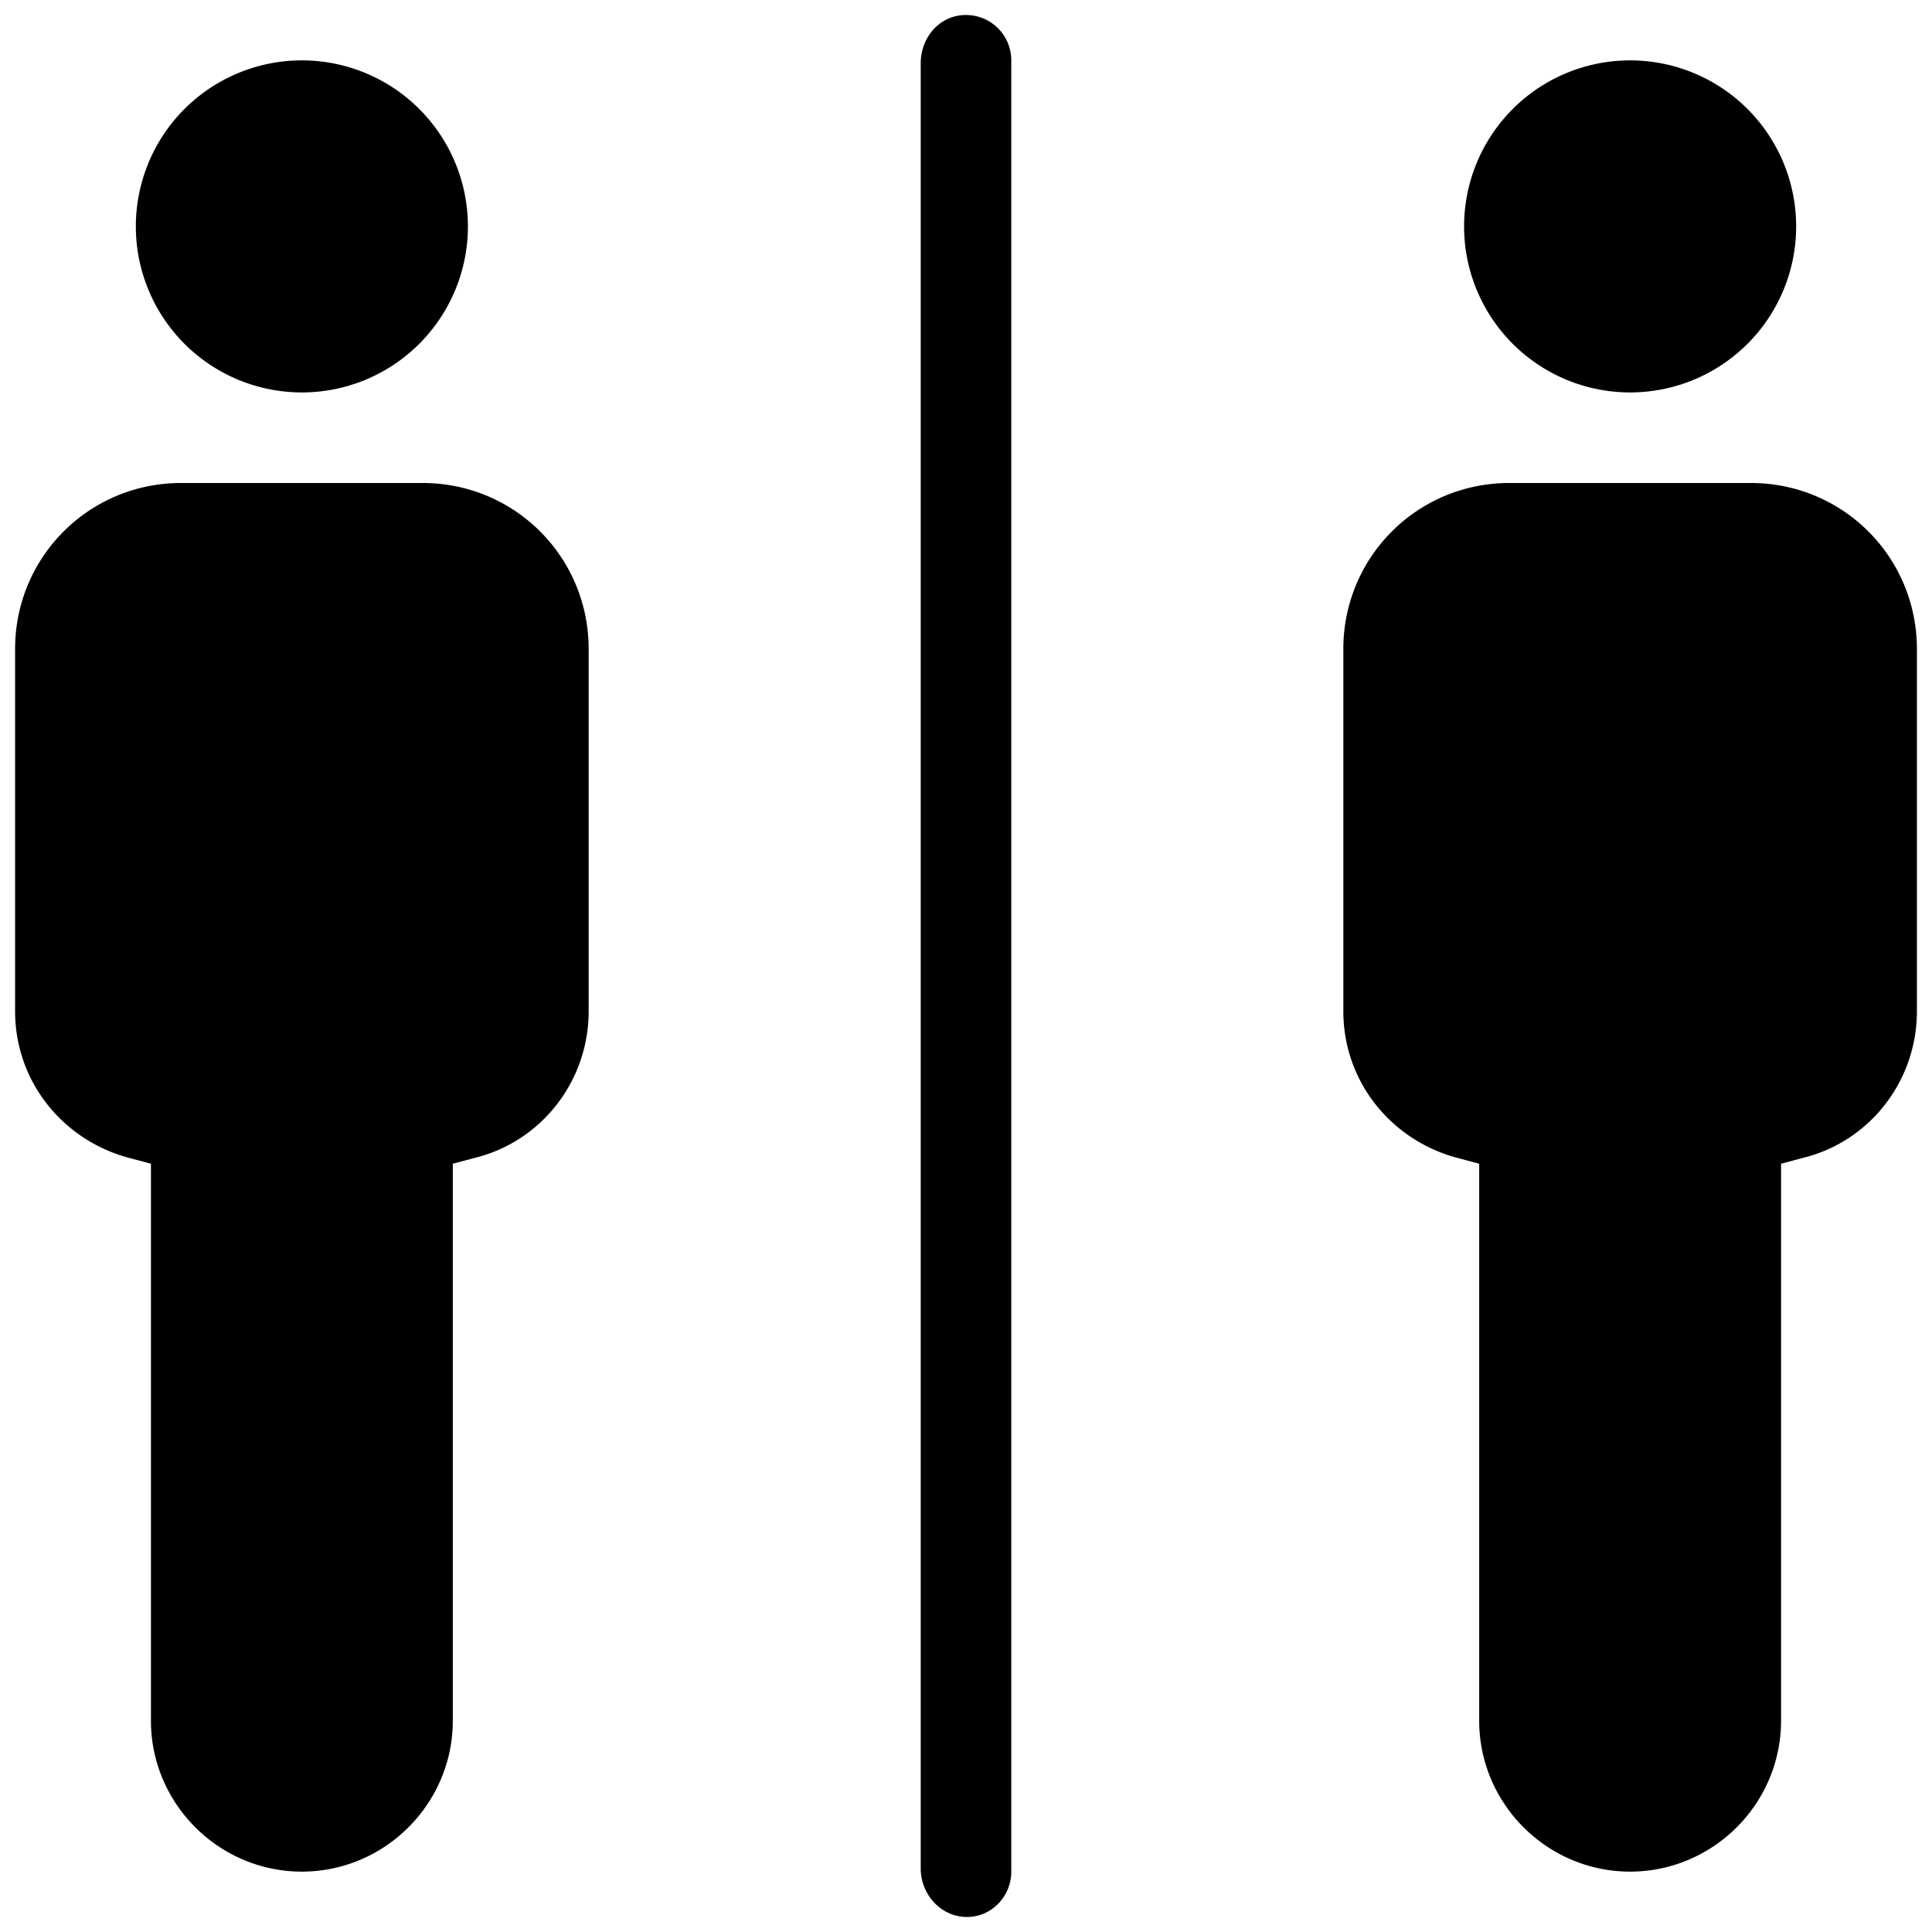 <svg xmlns="http://www.w3.org/2000/svg"  viewBox="0 0 128 128" width="64px" height="64px"><path d="M61 4.2v119.6c0 1.6 1.2 3.1 2.9 3.2 1.7.1 3.1-1.3 3.1-3V4c0-1.7-1.4-3.1-3.2-3C62.2 1.1 61 2.5 61 4.2zM20 4A11 11 0 1020 26 11 11 0 1020 4zM1 43v24c0 4.6 3.1 8.5 7.5 9.7l1.5.4V114c0 5.5 4.5 10 10 10s10-4.5 10-10V77.1l1.5-.4c4.4-1.1 7.5-5.1 7.5-9.7V43c0-6.1-4.9-11-11-11H12C5.9 32 1 36.9 1 43zM108 4A11 11 0 10108 26 11 11 0 10108 4zM127 43c0-6.1-4.9-11-11-11h-16c-6.1 0-11 4.9-11 11v24c0 4.6 3.1 8.5 7.5 9.7l1.5.4V114c0 5.5 4.5 10 10 10s10-4.5 10-10V77.1l1.5-.4c4.4-1.1 7.5-5.1 7.5-9.7V43z"/></svg>
